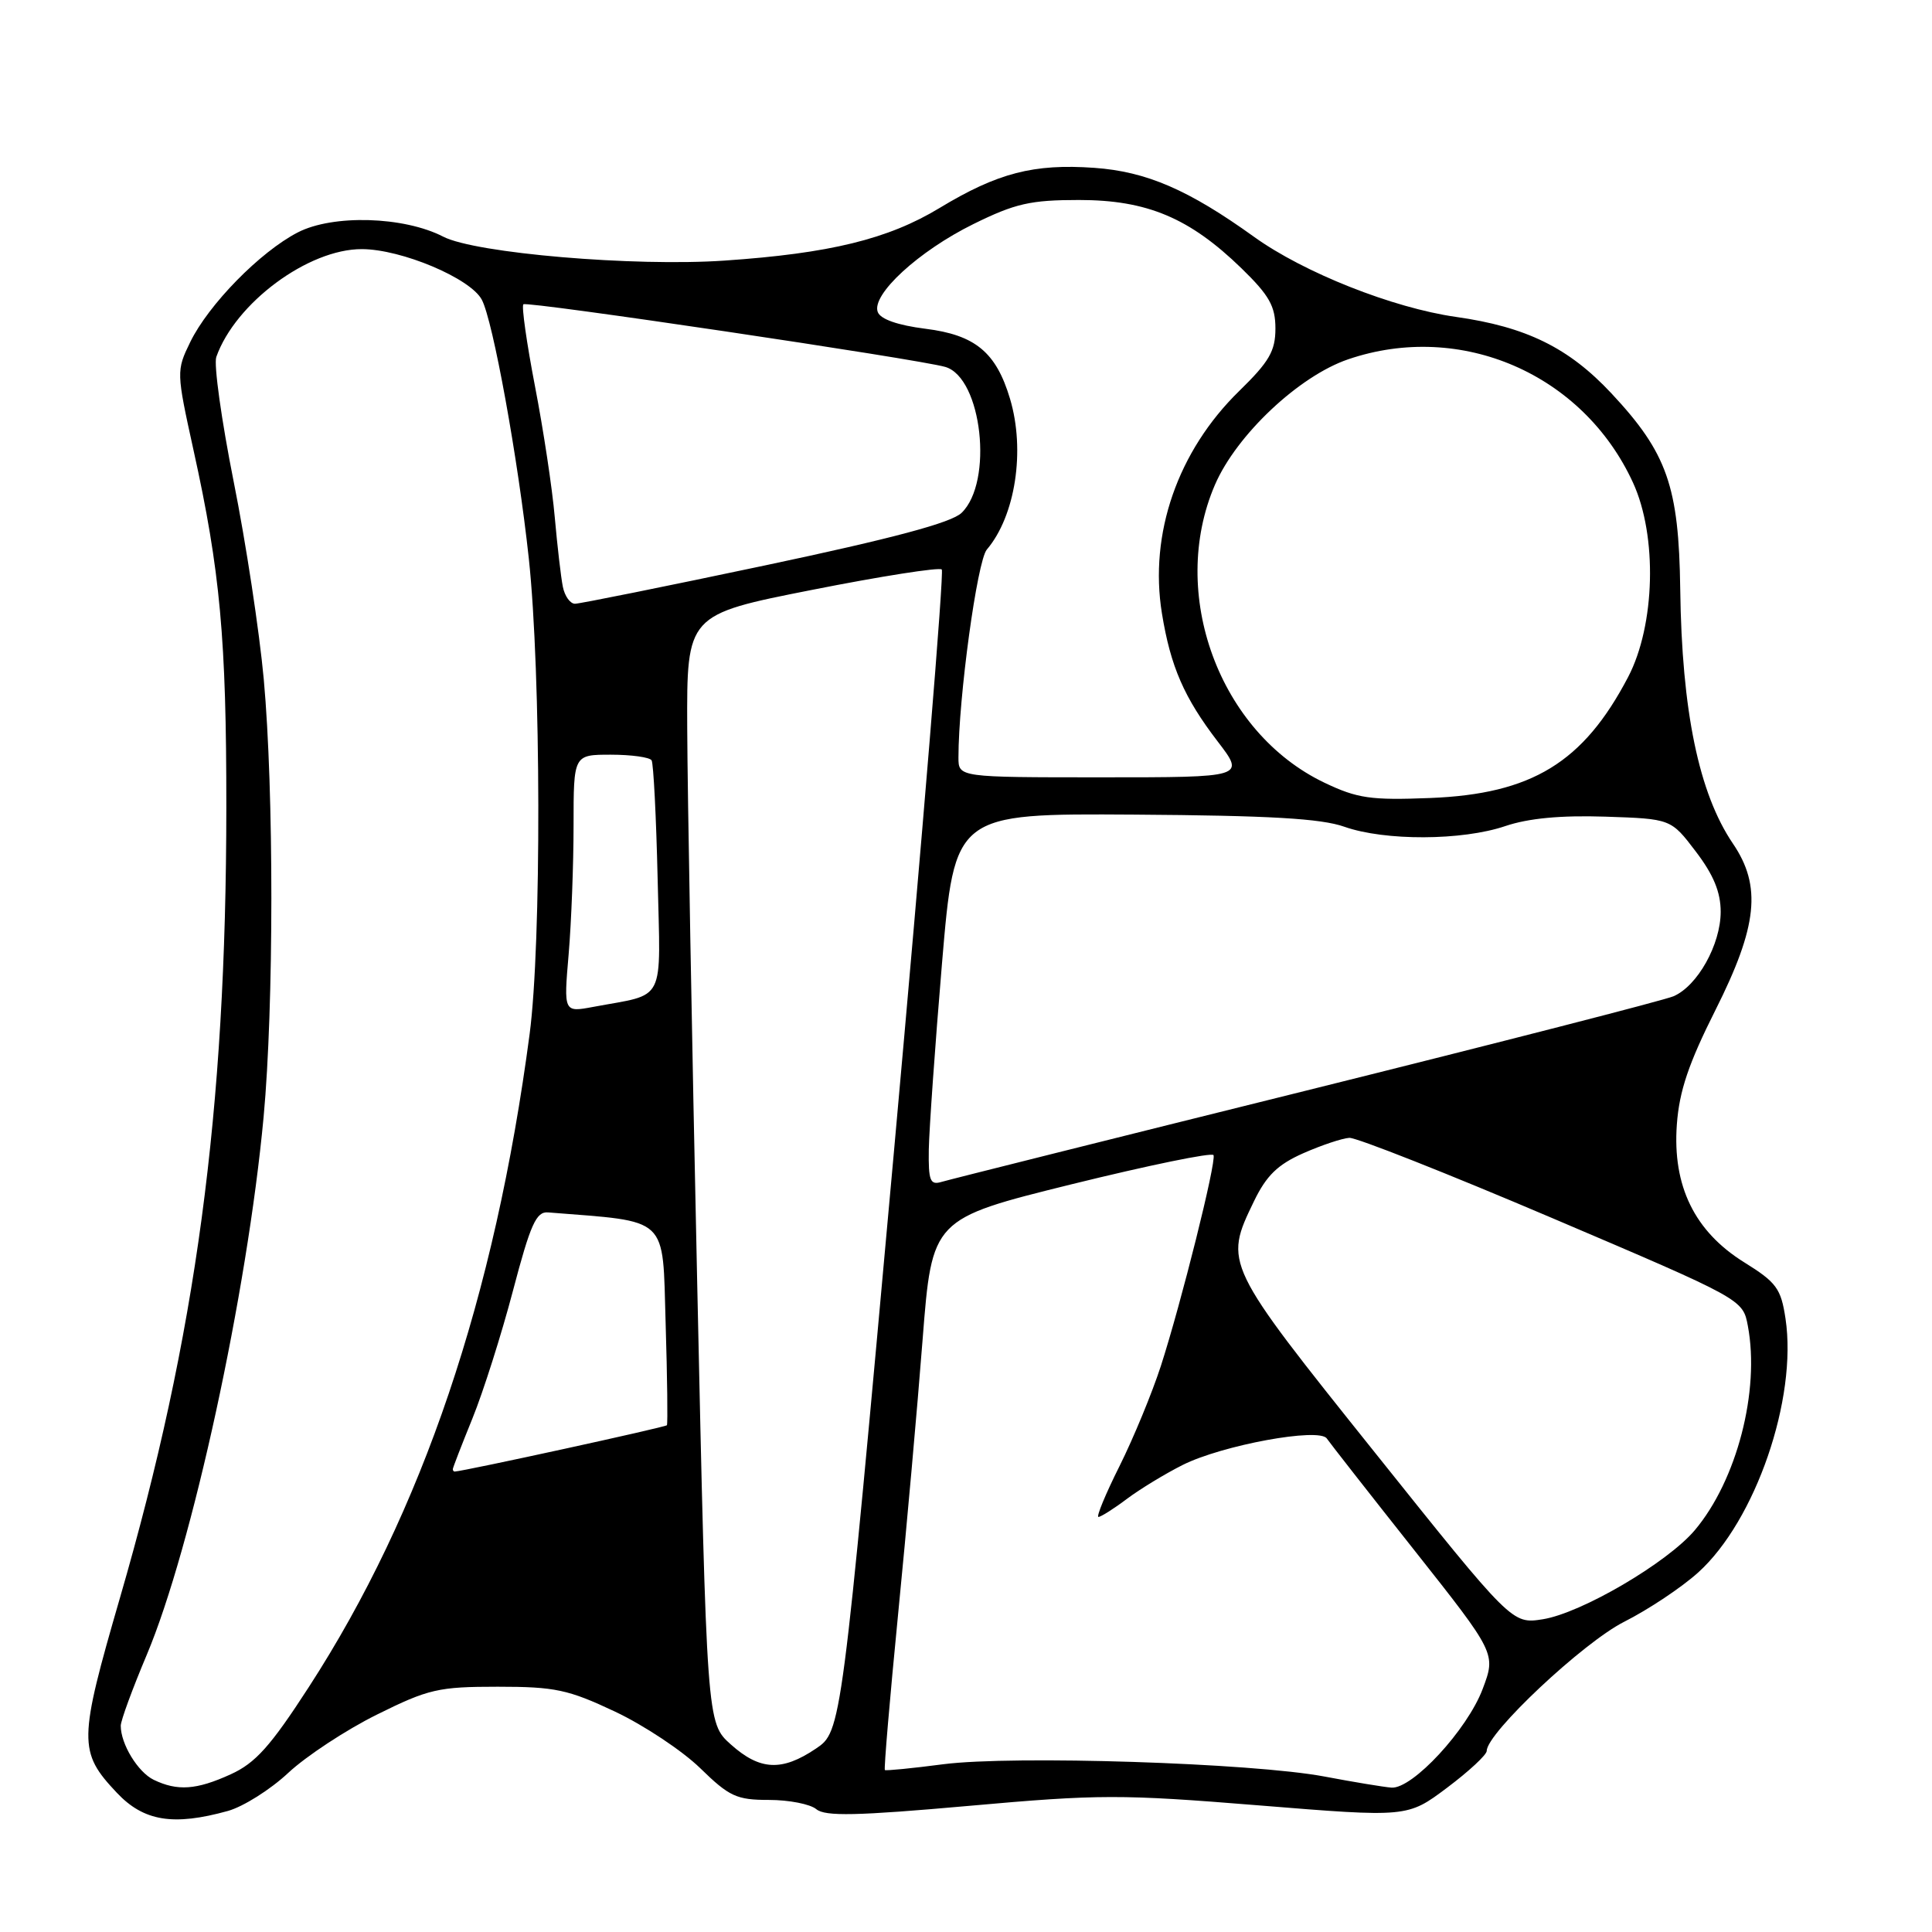 <?xml version="1.0" encoding="UTF-8" standalone="no"?>
<!DOCTYPE svg PUBLIC "-//W3C//DTD SVG 1.1//EN" "http://www.w3.org/Graphics/SVG/1.1/DTD/svg11.dtd" >
<svg xmlns="http://www.w3.org/2000/svg" xmlns:xlink="http://www.w3.org/1999/xlink" version="1.1" viewBox="0 0 256 256">
 <g >
 <path fill="currentColor"
d=" M 30.20 239.96 C 32.24 239.39 35.84 237.12 38.20 234.91 C 40.57 232.70 45.85 229.22 49.95 227.19 C 56.78 223.80 58.10 223.50 65.95 223.50 C 73.55 223.50 75.28 223.87 81.50 226.80 C 85.35 228.62 90.43 232.00 92.79 234.30 C 96.63 238.05 97.60 238.50 101.89 238.50 C 104.53 238.50 107.36 239.05 108.17 239.73 C 109.35 240.70 113.52 240.61 128.35 239.29 C 145.66 237.74 148.52 237.74 166.78 239.22 C 186.50 240.82 186.50 240.82 191.75 236.88 C 194.64 234.71 197.00 232.52 197.00 232.00 C 197.00 229.64 209.78 217.63 215.22 214.89 C 218.43 213.27 222.84 210.33 225.02 208.36 C 232.61 201.50 238.18 185.33 236.59 174.73 C 235.99 170.73 235.39 169.92 231.11 167.26 C 224.55 163.18 221.60 157.16 222.19 149.02 C 222.51 144.57 223.75 140.91 227.31 133.83 C 232.89 122.73 233.45 117.41 229.62 111.78 C 225.11 105.13 222.85 94.22 222.64 78.09 C 222.46 64.45 220.91 60.02 213.51 52.11 C 207.86 46.07 202.24 43.31 192.91 41.99 C 184.56 40.80 172.77 36.13 166.18 31.39 C 157.50 25.15 151.92 22.73 145.00 22.24 C 136.97 21.67 132.18 22.91 124.48 27.57 C 117.67 31.69 109.94 33.58 96.00 34.53 C 84.05 35.35 62.98 33.56 58.73 31.36 C 53.52 28.67 44.11 28.39 39.45 30.80 C 34.47 33.37 27.63 40.35 25.20 45.34 C 23.36 49.12 23.37 49.31 25.64 59.64 C 29.18 75.66 30.00 84.65 29.99 106.97 C 29.97 147.34 25.99 176.91 15.91 211.67 C 10.39 230.70 10.36 232.12 15.49 237.56 C 19.05 241.33 22.96 241.97 30.20 239.96 Z  M 20.36 235.83 C 18.27 234.81 16.00 231.10 16.00 228.67 C 16.00 227.99 17.55 223.77 19.44 219.29 C 25.43 205.07 32.76 171.33 34.93 148.00 C 36.29 133.33 36.30 104.83 34.95 90.00 C 34.37 83.67 32.58 71.88 30.96 63.80 C 29.35 55.71 28.31 48.29 28.66 47.30 C 31.19 40.15 40.84 32.99 47.95 33.01 C 53.19 33.02 62.33 36.87 63.84 39.71 C 65.32 42.47 68.65 60.82 70.07 74.00 C 71.70 89.15 71.76 125.04 70.18 137.00 C 65.57 171.91 55.96 200.33 40.91 223.56 C 35.83 231.41 33.84 233.62 30.56 235.11 C 26.02 237.18 23.51 237.35 20.36 235.83 Z  M 175.50 235.40 C 165.97 233.60 134.26 232.58 125.00 233.77 C 120.88 234.31 117.39 234.65 117.25 234.54 C 117.11 234.42 117.90 225.14 119.00 213.92 C 120.11 202.69 121.57 186.30 122.25 177.50 C 123.50 161.50 123.50 161.50 142.00 156.92 C 152.18 154.41 160.63 152.67 160.80 153.06 C 161.18 153.99 156.53 172.60 153.82 181.00 C 152.66 184.57 150.20 190.54 148.35 194.25 C 146.49 197.96 145.24 201.00 145.55 201.00 C 145.87 201.00 147.57 199.93 149.32 198.61 C 151.07 197.30 154.39 195.28 156.70 194.12 C 161.93 191.49 174.82 189.12 175.81 190.61 C 176.19 191.17 181.39 197.82 187.37 205.37 C 198.23 219.10 198.23 219.10 196.46 223.80 C 194.42 229.21 187.16 237.06 184.38 236.87 C 183.35 236.79 179.35 236.13 175.50 235.40 Z  M 96.84 231.15 C 93.65 228.30 93.65 228.30 92.38 169.90 C 91.68 137.78 91.09 104.74 91.06 96.47 C 91.00 81.44 91.00 81.44 107.61 78.16 C 116.74 76.35 124.47 75.14 124.79 75.46 C 125.11 75.78 122.25 110.55 118.44 152.73 C 111.50 229.42 111.50 229.42 108.10 231.71 C 103.60 234.74 100.70 234.60 96.84 231.15 Z  M 182.18 192.47 C 162.19 167.48 162.16 167.43 166.15 159.19 C 167.80 155.77 169.30 154.31 172.69 152.81 C 175.11 151.74 177.85 150.83 178.79 150.77 C 179.73 150.72 191.85 155.51 205.72 161.42 C 230.94 172.17 230.94 172.17 231.60 175.69 C 233.22 184.31 230.13 196.17 224.56 202.77 C 220.90 207.09 209.53 213.75 204.43 214.56 C 200.35 215.20 200.35 215.20 182.18 192.47 Z  M 60.00 194.67 C 60.00 194.49 61.17 191.47 62.60 187.95 C 64.03 184.43 66.45 176.81 67.97 171.03 C 70.29 162.21 71.05 160.52 72.62 160.65 C 88.80 161.94 87.77 160.97 88.20 175.32 C 88.42 182.57 88.49 188.66 88.37 188.85 C 88.19 189.11 61.57 194.92 60.25 194.99 C 60.11 194.99 60.00 194.85 60.00 194.67 Z  M 123.07 152.32 C 123.12 149.67 123.90 138.56 124.82 127.64 C 126.50 107.79 126.50 107.79 150.26 107.94 C 168.15 108.06 175.04 108.45 178.14 109.55 C 183.50 111.44 193.75 111.40 199.46 109.46 C 202.53 108.42 206.81 108.02 212.70 108.21 C 221.41 108.50 221.41 108.50 224.70 112.83 C 227.05 115.91 228.00 118.21 228.00 120.83 C 227.99 125.16 224.93 130.64 221.75 132.01 C 220.51 132.54 198.57 138.17 173.00 144.53 C 147.43 150.88 125.71 156.32 124.75 156.61 C 123.25 157.06 123.01 156.46 123.07 152.32 Z  M 75.35 126.42 C 75.71 122.17 76.00 114.49 76.00 109.35 C 76.00 100.00 76.00 100.00 80.94 100.00 C 83.66 100.00 86.09 100.34 86.34 100.75 C 86.59 101.16 86.95 108.22 87.14 116.43 C 87.52 133.25 88.36 131.59 78.60 133.42 C 74.69 134.15 74.69 134.15 75.35 126.42 Z  M 175.49 103.71 C 161.55 97.05 154.78 78.62 160.99 64.23 C 163.84 57.63 172.12 49.83 178.64 47.61 C 193.57 42.52 209.75 49.53 216.38 63.95 C 219.63 71.02 219.33 82.84 215.73 89.72 C 209.80 101.04 202.98 105.21 189.50 105.74 C 181.63 106.05 179.87 105.80 175.49 103.71 Z  M 127.00 100.36 C 127.00 92.49 129.48 74.32 130.76 72.82 C 134.55 68.36 135.88 59.68 133.83 52.83 C 131.99 46.67 129.21 44.38 122.61 43.56 C 118.97 43.10 116.67 42.30 116.31 41.35 C 115.42 39.06 121.72 33.27 128.98 29.69 C 134.52 26.96 136.54 26.50 142.98 26.50 C 151.99 26.50 157.62 28.87 164.50 35.55 C 168.19 39.14 169.00 40.57 169.00 43.53 C 169.00 46.51 168.18 47.93 164.20 51.81 C 156.05 59.77 152.25 70.73 153.96 81.27 C 155.11 88.34 156.90 92.44 161.35 98.25 C 164.99 103.00 164.99 103.00 145.99 103.00 C 127.00 103.00 127.00 103.00 127.00 100.36 Z  M 74.58 77.75 C 74.33 76.51 73.85 72.37 73.51 68.55 C 73.18 64.73 72.00 56.92 70.89 51.19 C 69.79 45.47 69.09 40.57 69.35 40.32 C 69.79 39.87 121.73 47.59 125.26 48.62 C 130.12 50.05 131.66 63.87 127.41 67.96 C 126.07 69.26 118.29 71.34 101.42 74.91 C 88.17 77.71 76.82 80.00 76.19 80.00 C 75.55 80.00 74.83 78.99 74.58 77.75 Z "/>
</g>
</svg>